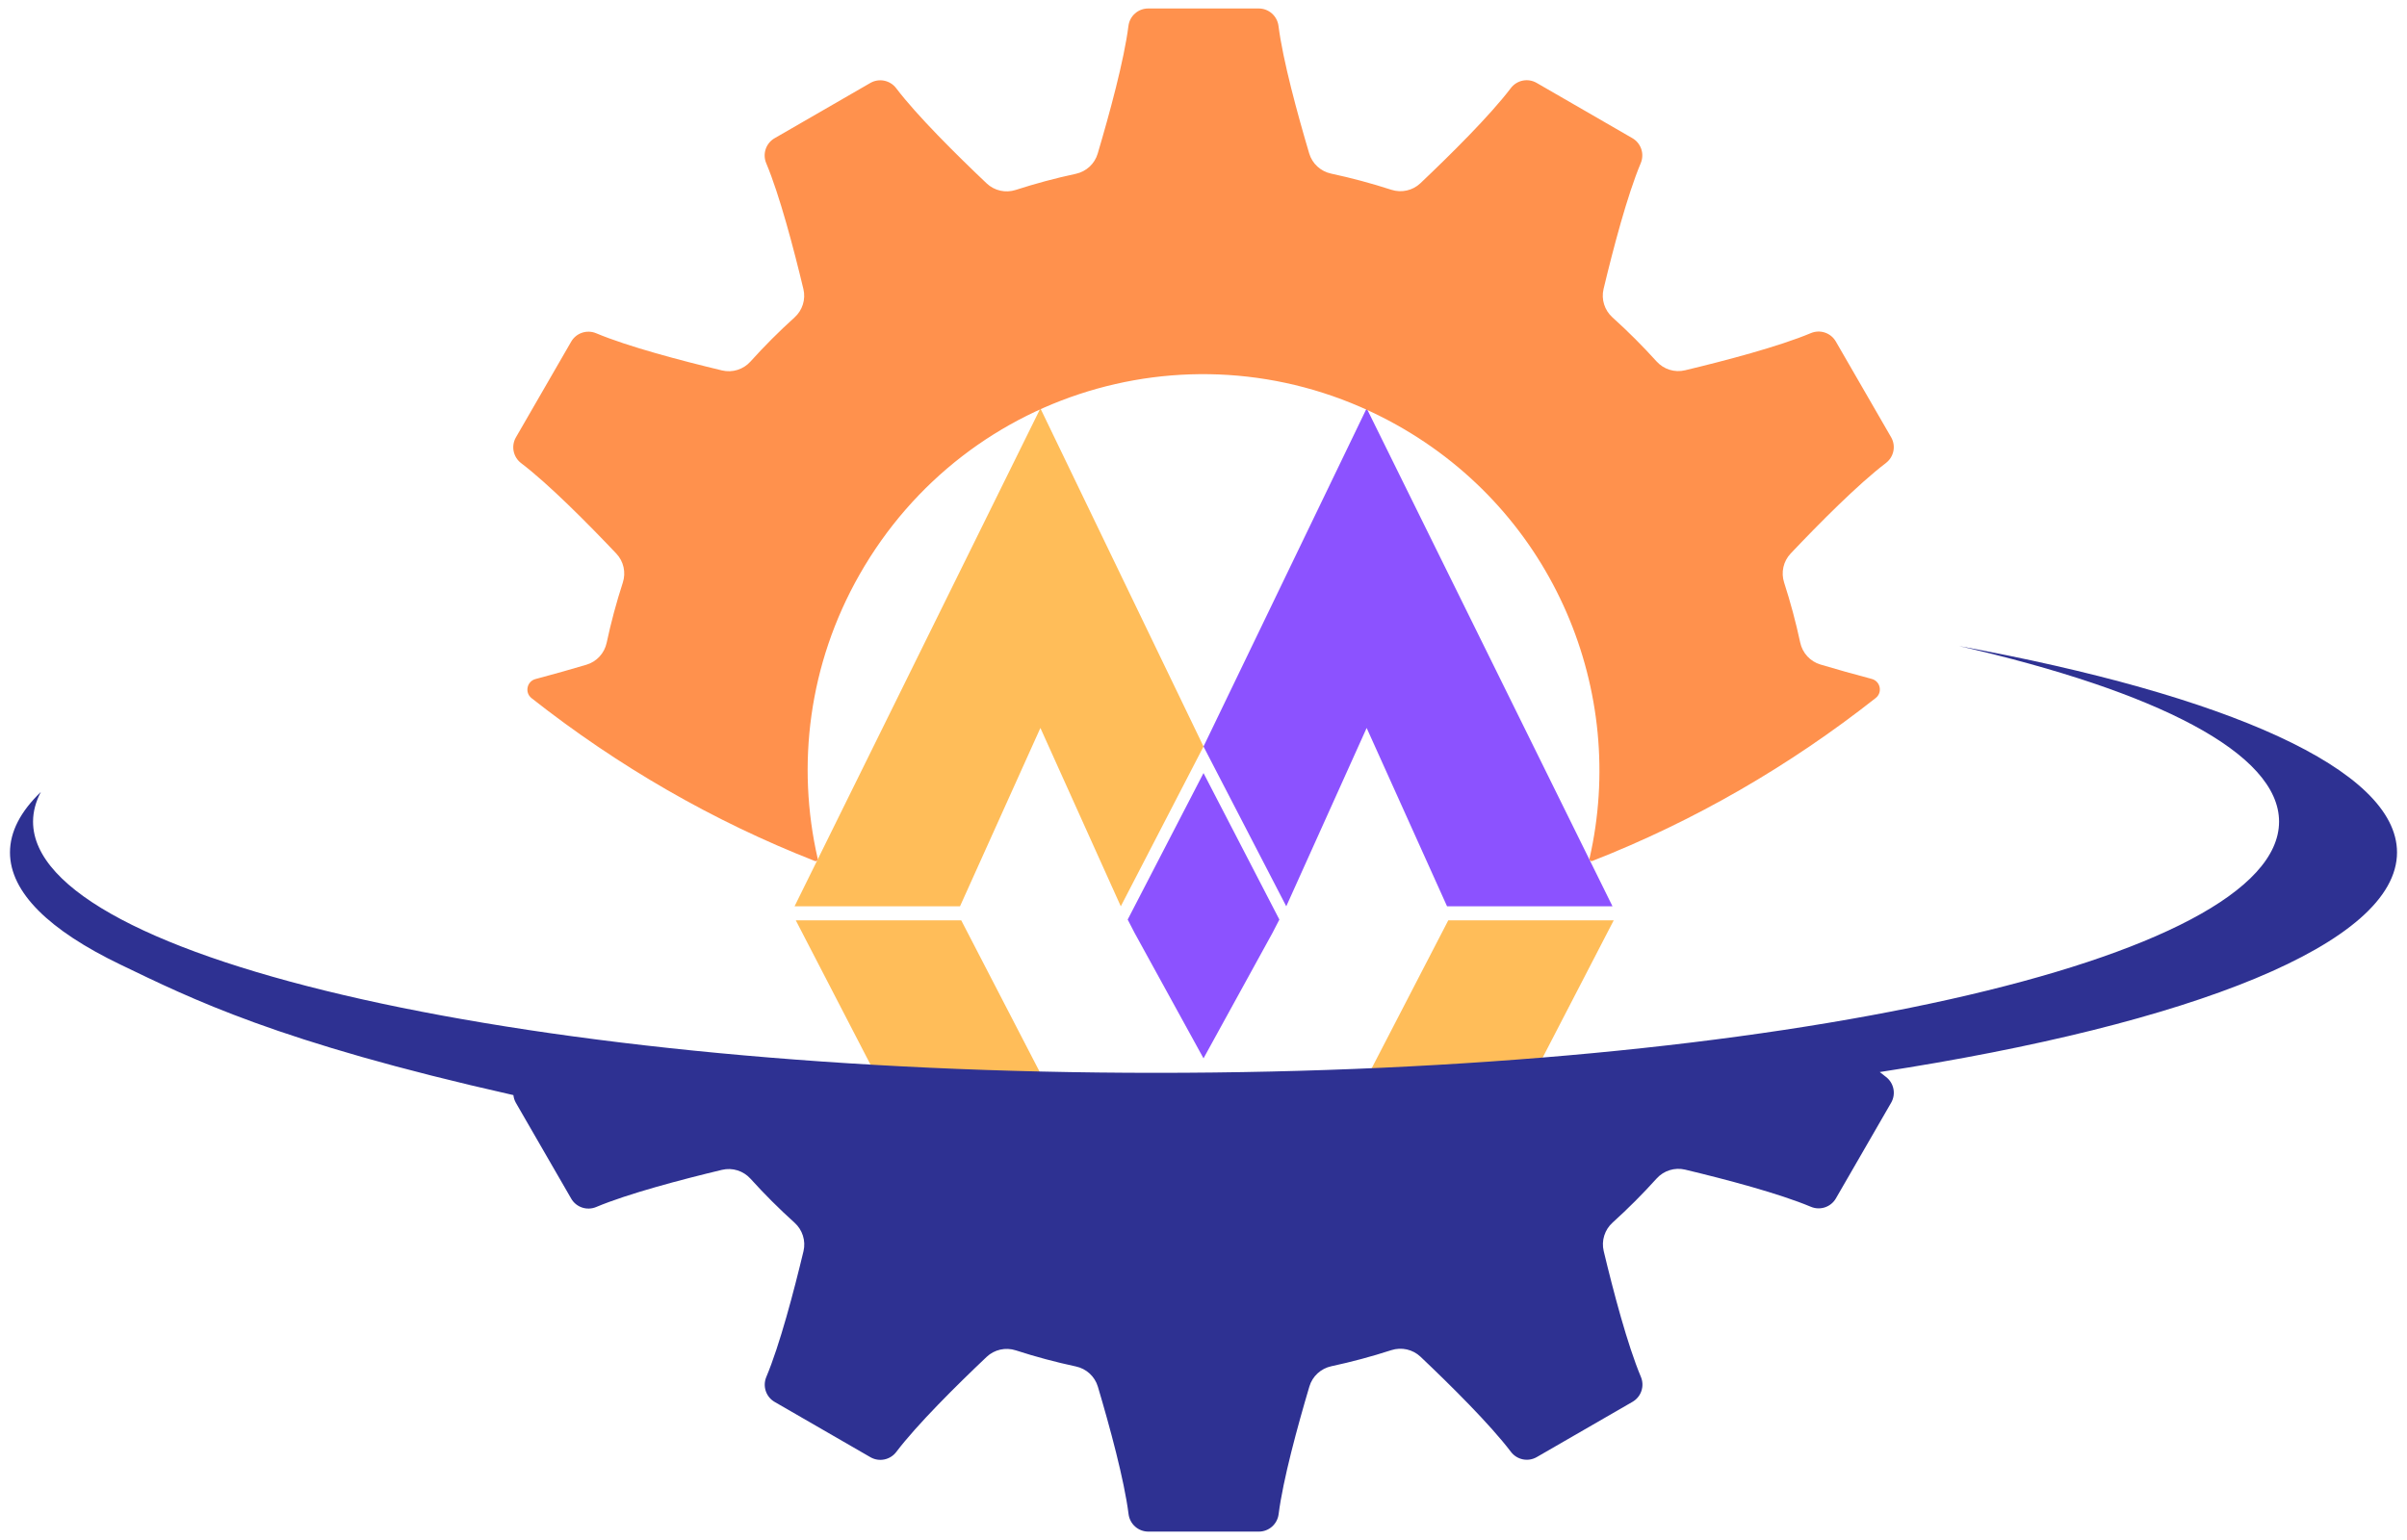 <svg xmlns="http://www.w3.org/2000/svg" id="Capa_1" data-name="Capa 1" viewBox="0 0 1688 1080">
  <defs>
    <style>
      .cls-1{fill:#8c52ff}.cls-5{fill:#ffbd59}
    </style>
  </defs>
  <path fill="none"
    d="M1378.44 578.69v-77.51c0-7.05-5.24-12.97-12.25-13.86-24.17-3.06-61.55-13.26-89.54-21.56-7.21-2.14-12.63-8.06-14.21-15.42-3.04-14.2-6.81-28.22-11.28-42.04-2.31-7.15-.57-15.01 4.6-20.47 20.09-21.18 47.35-48.7 66.74-63.42 5.61-4.26 7.2-12.02 3.67-18.12l-38.76-67.14c-3.52-6.1-11.03-8.6-17.53-5.87-22.42 9.42-59.83 19.27-88.21 26.07-7.32 1.75-14.98-.67-20.02-6.25-9.69-10.73-19.98-21.01-30.86-30.82-5.6-5.04-8.01-12.71-6.27-20.03 6.8-28.37 16.64-65.77 26.07-88.19 2.73-6.5.23-14.01-5.87-17.53l-67.14-38.76c-6.1-3.52-13.86-1.94-18.12 3.67-14.72 19.38-42.19 46.62-63.37 66.69-5.46 5.17-13.31 6.92-20.48 4.59-13.93-4.52-27.99-8.27-42.12-11.29-7.36-1.57-13.29-7-15.43-14.21-8.3-27.96-18.47-65.27-21.52-89.39-.89-6.99-6.8-12.25-13.86-12.25h-77.51c-7.05 0-12.97 5.24-13.86 12.25-3.06 24.17-13.26 61.55-21.56 89.54-2.14 7.21-8.06 12.63-15.42 14.21-14.2 3.04-28.22 6.81-42.04 11.28-7.15 2.31-15.01.57-20.47-4.6-21.18-20.09-48.7-47.35-63.42-66.74-4.26-5.61-12.02-7.2-18.12-3.67l-67.14 38.76c-6.1 3.52-8.6 11.03-5.87 17.53 9.42 22.42 19.27 59.83 26.07 88.21 1.75 7.32-.67 14.98-6.25 20.02-10.73 9.69-21.01 19.98-30.82 30.86-5.04 5.6-12.71 8.01-20.03 6.27-28.37-6.8-65.77-16.64-88.19-26.07-6.5-2.73-14.01-.23-17.53 5.87l-38.76 67.14c-3.52 6.1-1.94 13.86 3.67 18.12 19.38 14.72 46.62 42.19 66.69 63.37 5.17 5.46 6.92 13.31 4.59 20.48-4.52 13.93-8.27 27.99-11.29 42.12-1.57 7.36-7 13.29-14.21 15.43-27.96 8.3-65.27 18.47-89.39 21.52-6.99.89-12.25 6.8-12.25 13.86v77.51c0 7.05 5.24 12.97 12.25 13.86 24.17 3.06 61.55 13.26 89.54 21.56 7.21 2.14 12.63 8.06 14.21 15.42 3.04 14.2 6.81 28.22 11.28 42.04 2.31 7.15.57 15.01-4.6 20.47-20.09 21.18-47.35 48.7-66.74 63.42-5.61 4.26-7.2 12.02-3.67 18.12l38.76 67.14c3.52 6.1 11.03 8.6 17.53 5.87 22.42-9.42 59.83-19.27 88.21-26.07 7.32-1.75 14.98.67 20.02 6.25 9.69 10.73 19.98 21.01 30.86 30.82 5.6 5.04 8.01 12.71 6.27 20.03-6.8 28.37-16.64 65.77-26.07 88.19-2.73 6.5-.23 14.01 5.87 17.53l67.14 38.76c6.1 3.52 13.86 1.94 18.12-3.67 14.72-19.38 42.19-46.62 63.37-66.69 5.46-5.17 13.31-6.92 20.48-4.59 13.93 4.52 27.99 8.27 42.12 11.29 7.36 1.57 13.29 7 15.43 14.21 8.3 27.96 18.47 65.27 21.52 89.39.89 6.99 6.8 12.25 13.86 12.25h77.51c7.05 0 12.97-5.24 13.86-12.25 3.06-24.17 13.26-61.55 21.56-89.54 2.14-7.21 8.06-12.63 15.42-14.21 14.2-3.04 28.22-6.81 42.04-11.28 7.15-2.31 15.01-.57 20.47 4.6 21.18 20.09 48.7 47.35 63.42 66.74 4.26 5.61 12.02 7.2 18.12 3.67l67.14-38.76c6.1-3.52 8.6-11.03 5.87-17.53-9.42-22.42-19.27-59.83-26.07-88.21-1.75-7.32.67-14.98 6.25-20.02 10.73-9.69 21.01-19.98 30.82-30.86 5.04-5.6 12.71-8.01 20.03-6.27 28.37 6.8 65.77 16.64 88.19 26.07 6.5 2.73 14.01.23 17.53-5.87l38.76-67.14c3.52-6.1 1.94-13.86-3.67-18.12-19.38-14.72-46.62-42.19-66.69-63.37-5.17-5.46-6.92-13.31-4.59-20.48 4.52-13.93 8.27-27.99 11.29-42.12 1.57-7.36 7-13.29 14.21-15.43 27.96-8.3 65.27-18.47 89.39-21.52 6.99-.89 12.25-6.8 12.25-13.86ZM705.19 780.4c-132.77-76.65-178.27-246.44-101.61-379.22 76.65-132.77 246.44-178.27 379.22-101.61 132.77 76.65 178.27 246.44 101.61 379.22-76.65 132.77-246.44 178.27-379.22 101.61Z" />
  <path
    d="m1043.09 816.79 88.6-171.18h-116.03l-56.38 108.93v62.25h83.81zm-312.61 0v-62.25L674.1 645.61H558.07l88.6 171.18h83.81z"
    class="cls-5" />
  <path d="m958.42 510.66 56.38 125.12h116.03L958.42 286.46 844.01 523.68l58.03 112.1 56.38-125.12z"
    class="cls-1" />
  <path d="m729.62 510.66-56.38 125.12H557.21l172.41-349.32 114.39 237.22L786 635.78l-56.38-125.12z"
    class="cls-5" />
  <path d="m844.01 542.31-53.18 102.77 4.83 9.34 48.35 88.02 48.37-88.02 4.83-9.34-53.2-102.77z"
    class="cls-1" />
  <path fill="#2e3192"
    d="M1681 597.98c0-58.36-119.64-110.46-307.11-144.76 138.82 31.77 224.39 75.23 224.39 123.17 0 97.31-352.61 176.21-787.56 176.21S23.18 673.72 23.18 576.41c0-7.06 1.87-14.02 5.48-20.86C14.49 569.19 7 583.39 7 598c0 28.09 27.73 54.73 77.39 78.63s109.82 54.25 275.65 91.59c.2 1.88.78 3.75 1.78 5.49l38.76 67.14c3.52 6.1 11.03 8.6 17.53 5.87 22.42-9.42 59.83-19.27 88.21-26.07 7.32-1.75 14.98.67 20.02 6.25 9.69 10.73 19.98 21.01 30.86 30.82 5.6 5.04 8.01 12.71 6.27 20.03-6.8 28.37-16.64 65.77-26.07 88.19-2.73 6.5-.23 14.01 5.87 17.53l67.14 38.76c6.1 3.52 13.86 1.94 18.12-3.67 14.72-19.38 42.19-46.62 63.37-66.69 5.46-5.17 13.31-6.92 20.48-4.59 13.93 4.52 27.99 8.27 42.12 11.29 7.36 1.57 13.29 7 15.43 14.21 8.3 27.96 18.47 65.27 21.52 89.39.89 6.99 6.8 12.25 13.86 12.25h77.51c7.05 0 12.97-5.24 13.86-12.25 3.06-24.17 13.26-61.55 21.57-89.54 2.14-7.21 8.06-12.63 15.42-14.21 14.2-3.04 28.22-6.81 42.04-11.28 7.15-2.31 15.01-.57 20.47 4.6 21.18 20.09 48.7 47.35 63.42 66.74 4.26 5.61 12.02 7.2 18.12 3.67l67.14-38.76c6.1-3.52 8.6-11.03 5.87-17.53-9.42-22.42-19.27-59.83-26.07-88.21-1.75-7.32.67-14.98 6.25-20.02 10.73-9.69 21.01-19.98 30.82-30.86 5.04-5.6 12.71-8.01 20.03-6.27 28.37 6.8 65.77 16.64 88.19 26.07 6.5 2.73 14.01.23 17.53-5.87l38.76-67.14c3.52-6.1 1.94-13.86-3.67-18.12-1.39-1.07-2.84-2.2-4.31-3.39 219.11-33.73 362.74-90.16 362.74-154.1Z" />
  <path fill="#ff914d"
    d="M1322.54 324.82c5.61-4.26 7.21-12 3.67-18.12-9.94-17.22-28.85-49.97-38.78-67.16-3.52-6.09-11.01-8.57-17.49-5.86-22.43 9.42-59.87 19.28-88.26 26.08-7.3 1.75-14.94-.66-19.96-6.23-9.71-10.75-20-21.05-30.9-30.87-5.58-5.02-8-12.67-6.25-19.98 6.8-28.37 16.64-65.8 26.07-88.23 2.73-6.5.23-14-5.87-17.53l-67.15-38.78c-6.09-3.52-13.83-1.94-18.09 3.67-14.72 19.38-42.23 46.64-63.41 66.73-5.45 5.16-13.27 6.9-20.41 4.57-13.95-4.52-28.03-8.29-42.19-11.32-7.35-1.57-13.26-6.98-15.39-14.17-8.3-27.98-18.47-65.29-21.53-89.42-.89-6.99-6.8-12.25-13.85-12.25h-77.56c-7.03 0-12.93 5.24-13.82 12.22-3.06 24.17-13.27 61.59-21.57 89.6-2.13 7.2-8.03 12.59-15.36 14.17-14.21 3.04-28.28 6.81-42.11 11.29-7.14 2.31-14.95.57-20.4-4.59-21.19-20.09-48.72-47.37-63.45-66.77-4.26-5.61-12.02-7.2-18.12-3.67l-67.14 38.76c-6.1 3.52-8.6 11.03-5.87 17.53 9.42 22.43 19.27 59.86 26.07 88.25 1.75 7.3-.66 14.94-6.23 19.96-10.75 9.71-21.05 20-30.87 30.91-5.02 5.58-12.67 8-19.98 6.24-28.37-6.8-65.8-16.64-88.23-26.07-6.5-2.73-14.01-.23-17.53 5.87l-38.76 67.14c-3.52 6.1-1.94 13.86 3.67 18.12 19.38 14.72 46.63 42.22 66.71 63.4 5.16 5.45 6.9 13.27 4.57 20.41-4.52 13.94-8.29 28.02-11.31 42.16-1.57 7.36-6.99 13.29-14.2 15.42-10.91 3.24-23.25 6.76-35.68 10.04-6.1 1.61-7.76 9.5-2.8 13.41 60.39 47.58 127.15 86.25 198.64 114.23 1.12.44 2.27-.56 2.01-1.73-14.95-65.35-6.42-136.23 29.26-199.01 75.7-133.17 243.09-179.95 376.77-105.18 110.45 61.77 162.01 187.31 135.27 304.16-.27 1.17.87 2.18 2.01 1.73 71.51-27.99 138.28-66.69 198.68-114.3 4.96-3.91 3.3-11.8-2.8-13.39-12.52-3.29-24.95-6.84-35.94-10.1-7.2-2.14-12.62-8.06-14.2-15.4-3.04-14.21-6.81-28.25-11.28-42.08-2.31-7.14-.57-14.96 4.59-20.4 20.09-21.19 47.37-48.72 66.77-63.45h-.03Z" />
</svg>